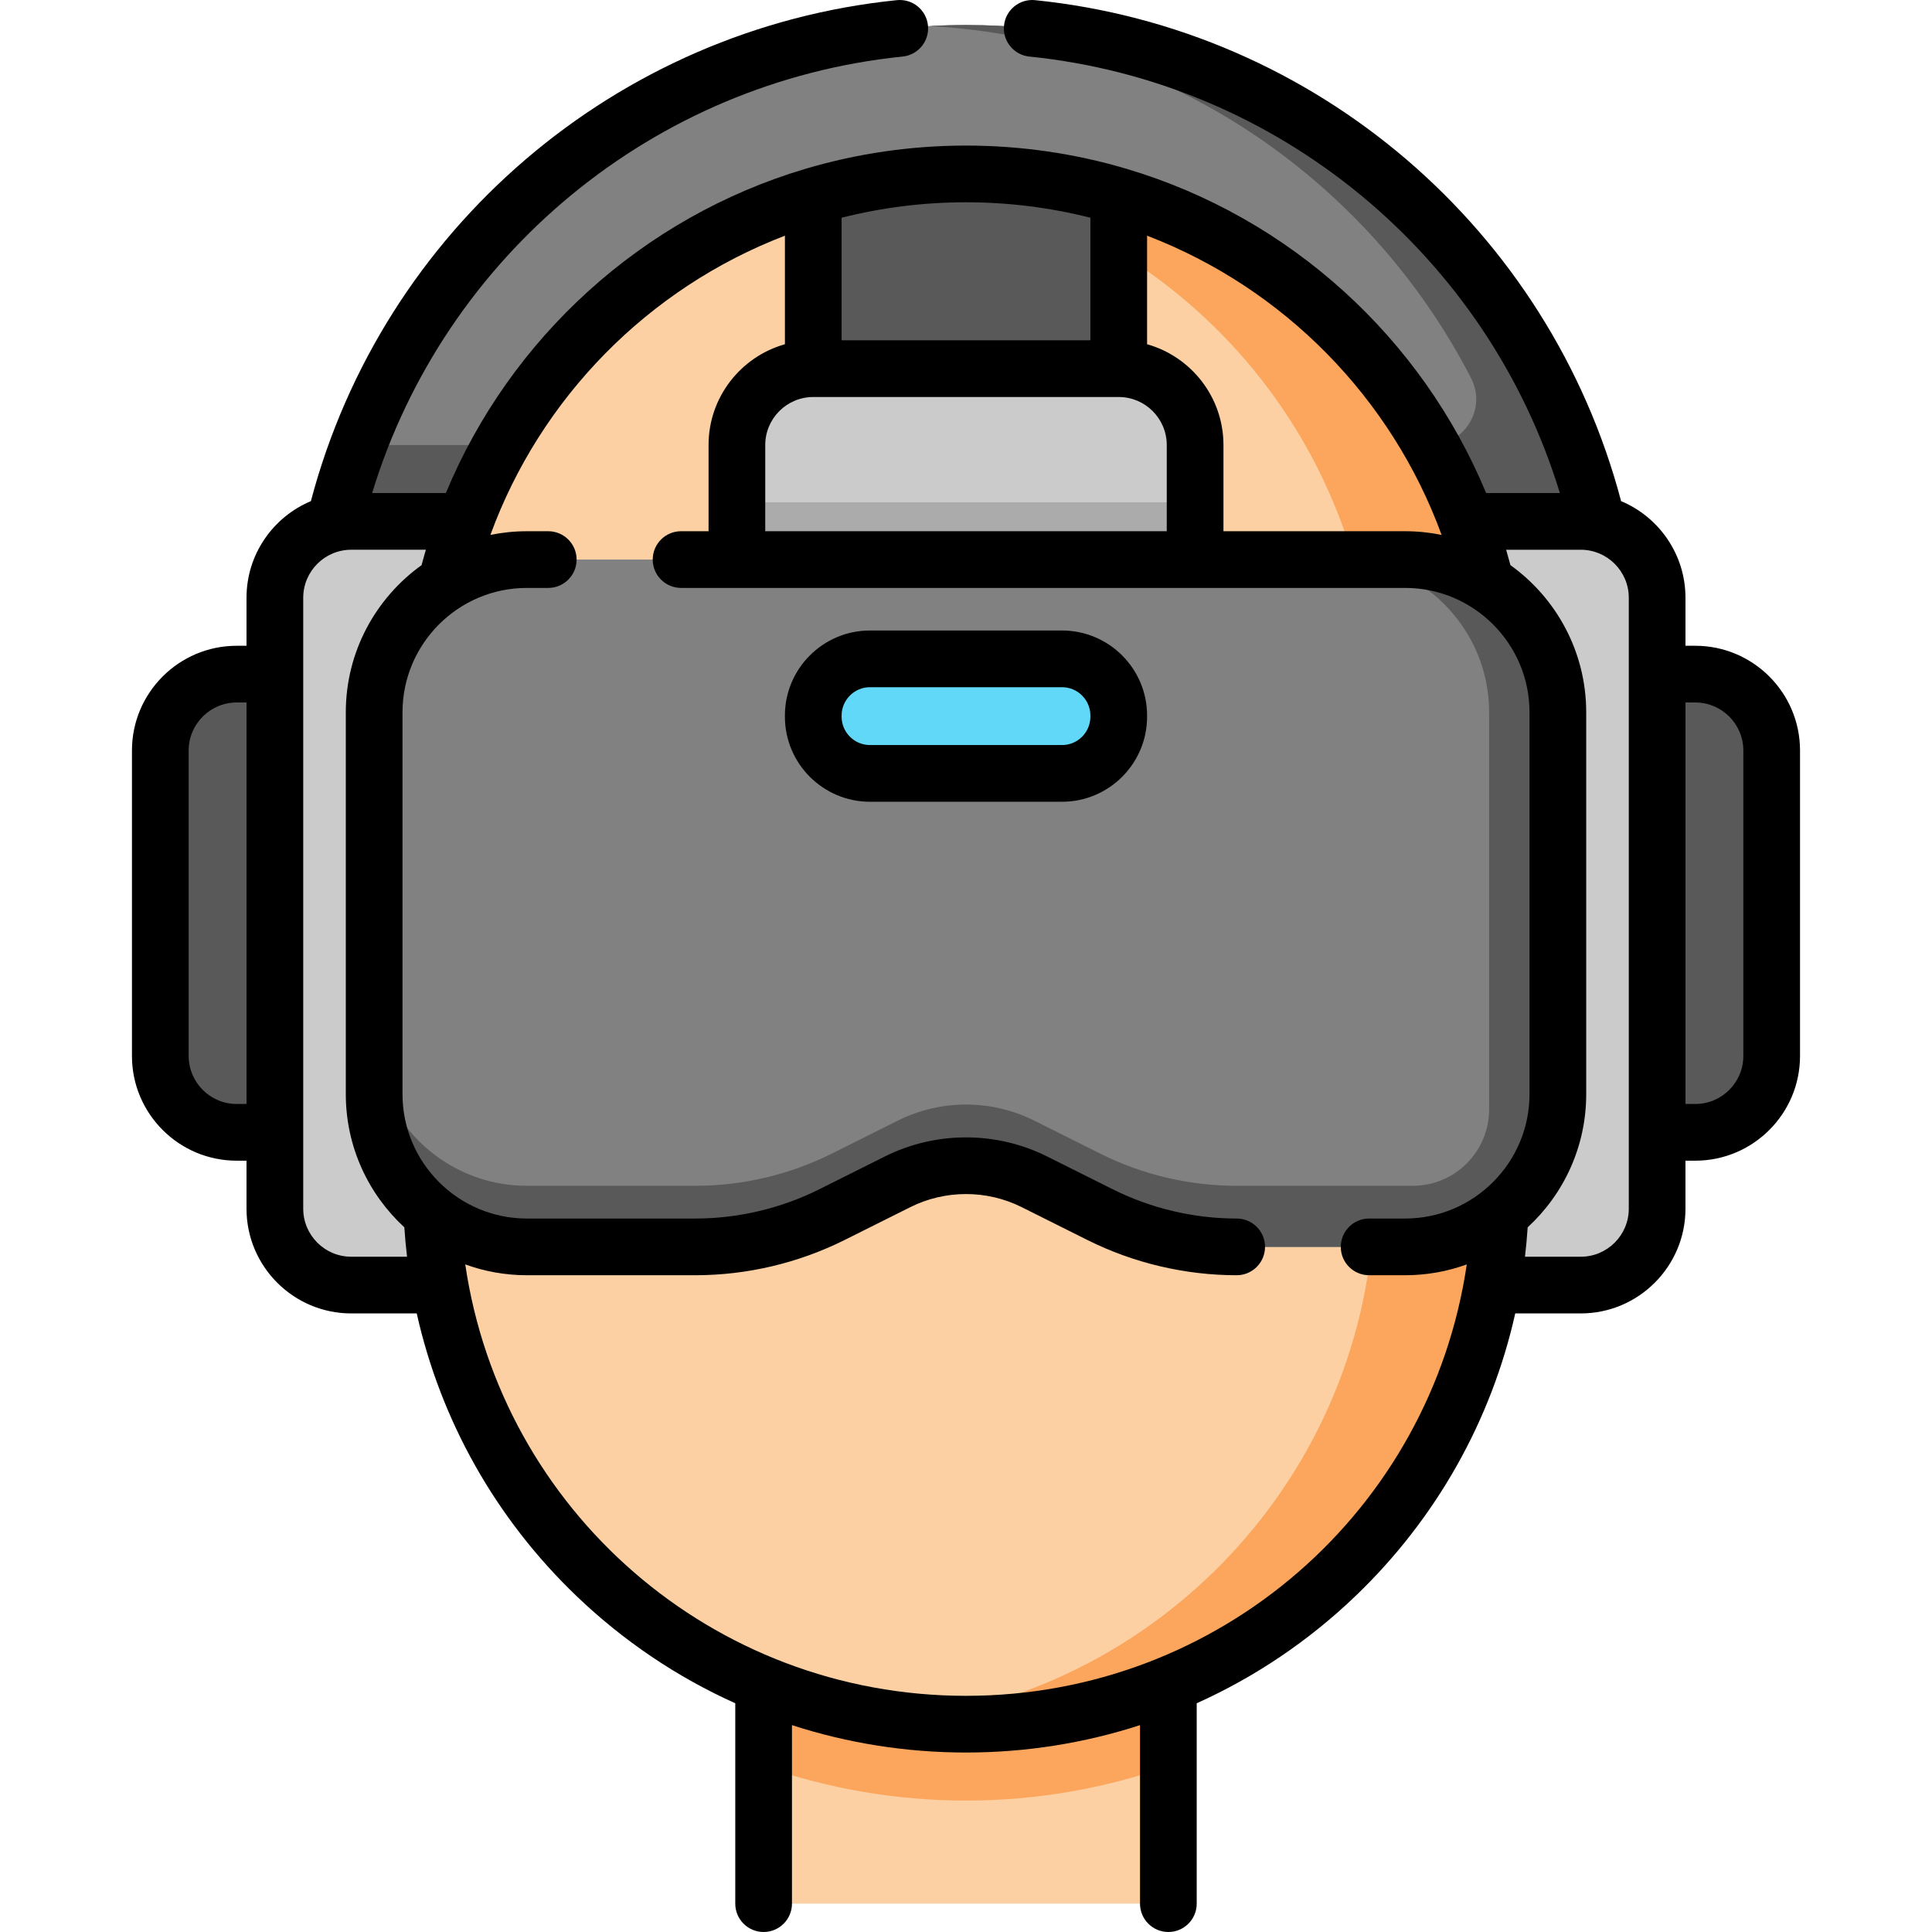 <svg id="Capa_1" enable-background="new 0 0 512 512" height="512" viewBox="0 0 512 512" width="512" xmlns="http://www.w3.org/2000/svg"><path d="m83.975 178.651c0-94.855 77.17-172.026 172.025-172.026s172.025 77.17 172.025 172.025h-344.05z" fill="#818181"/><g fill="#595959"><path d="m83.975 178.651h60.715v-60.715h-49.64c-7.15 18.89-11.075 39.351-11.075 60.715z"/><path d="m256 6.625c-3.226 0-6.43.097-9.613.273 62.547 3.463 116.289 40.491 143.469 93.329 4.158 8.084-1.712 17.708-10.803 17.708h-11.743v60.715h60.715c0-94.854-77.17-172.025-172.025-172.025z"/><path d="m62.486 300.08h10.357v-121.43h-10.357c-11.046 0-20 8.954-20 20v81.43c0 11.046 8.954 20 20 20z"/></g><path d="m92.843 340.557h31.608v-202.383h-31.608c-11.046 0-20 8.954-20 20v162.383c0 11.046 8.955 20 20 20z" fill="#cbcbcb"/><path d="m449.514 300.08h-10.357v-121.43h10.357c11.046 0 20 8.954 20 20v81.43c0 11.046-8.955 20-20 20z" fill="#595959"/><path d="m419.156 340.557h-31.608v-202.383h31.608c11.046 0 20 8.954 20 20v162.383c0 11.046-8.954 20-20 20z" fill="#cbcbcb"/><path d="m202.368 434.665h107.263v69.822h-107.263z" fill="#fcd0a3"/><path d="m202.368 468.024c16.794 5.913 34.841 9.142 53.631 9.142s36.838-3.229 53.631-9.142v-33.359h-107.262z" fill="#fba65c"/><path d="m256 46.09c-78.241 0-141.668 63.427-141.668 141.668v127.501c0 78.241 63.427 141.668 141.668 141.668s141.668-63.427 141.668-141.668v-127.501c0-78.241-63.427-141.668-141.668-141.668z" fill="#fcd0a3"/><path d="m256 46.09c-5.65 0-11.219.341-16.697.984 70.371 8.264 124.971 68.092 124.971 140.684v127.501c0 72.591-54.6 132.42-124.971 140.684 5.477.643 11.047.984 16.697.984 78.241 0 141.668-63.427 141.668-141.668v-127.501c0-78.241-63.427-141.668-141.668-141.668z" fill="#fba65c"/><path d="m296.477 51.968c-12.827-3.818-26.41-5.878-40.477-5.878s-27.65 2.06-40.477 5.878v45.73h80.953v-45.73z" fill="#595959"/><path d="m316.715 117.936v30.357h-121.43v-30.357c0-11.177 9.061-20.238 20.238-20.238h80.953c11.178-.001 20.239 9.06 20.239 20.238z" fill="#cbcbcb"/><path d="m256 148.293h116.37c22.355 0 40.477 18.122 40.477 40.477v101.191c0 22.355-18.122 40.477-40.477 40.477h-44.64c-12.568 0-24.963-2.926-36.203-8.546l-17.425-8.712c-11.395-5.698-24.808-5.698-36.203 0l-17.425 8.712c-11.241 5.62-23.636 8.546-36.203 8.546h-44.64c-22.355 0-40.477-18.122-40.477-40.477v-101.191c0-22.355 18.122-40.477 40.477-40.477z" fill="#818181"/><path d="m316.715 133.114h-60.715-60.715v15.179h121.43z" fill="#ababab"/><path d="m372.37 148.293h-18.214c22.355 0 40.477 18.122 40.477 40.477v105.239c0 11.177-9.061 20.238-20.238 20.238h-46.665c-12.568 0-24.963-2.926-36.203-8.546l-17.425-8.712c-11.395-5.698-24.808-5.698-36.203 0l-17.425 8.712c-11.241 5.62-23.636 8.546-36.203 8.546h-44.64c-22.355 0-40.477-18.122-40.477-40.477v16.191c0 22.355 18.122 40.477 40.477 40.477h44.64c12.568 0 24.963-2.926 36.203-8.546l17.425-8.712c11.395-5.698 24.808-5.698 36.203 0l17.425 8.712c11.241 5.62 23.636 8.546 36.203 8.546h26.426 18.214c22.355 0 40.477-18.122 40.477-40.477v-101.191c0-22.355-18.122-40.477-40.477-40.477z" fill="#595959"/><path d="m281.477 204.96h-50.953c-8.284 0-15-6.716-15-15v-.357c0-8.284 6.716-15 15-15h50.953c8.284 0 15 6.716 15 15v.357c0 8.285-6.716 15-15 15z" fill="#62d8f9"/><path d="m449.275 171.137h-2.606v-12.725c0-11.515-7.051-21.412-17.061-25.607-19.02-72.048-80.973-125.2-155.294-132.765-4.123-.423-7.816 2.585-8.235 6.713-.42 4.128 2.586 7.815 6.713 8.236 66.022 6.721 121.394 52.708 140.588 115.673h-19.542c-17.032-41.041-51.929-73.017-95.215-85.899-13.783-4.103-28.124-6.183-42.623-6.183s-28.84 2.08-42.623 6.182c-43.286 12.882-78.183 44.858-95.215 85.899h-19.542c19.194-62.965 74.566-108.952 140.588-115.673 4.128-.42 7.133-4.107 6.713-8.236-.42-4.128-4.102-7.134-8.235-6.713-74.32 7.565-136.274 60.717-155.294 132.766-10.01 4.195-17.061 14.092-17.061 25.607v12.725h-2.606c-15.302 0-27.752 12.449-27.752 27.751v80.954c0 15.302 12.449 27.751 27.752 27.751h2.606v12.725c0 15.302 12.449 27.751 27.751 27.751h17.361c6.355 28.385 20.91 54.35 42.319 74.878 12.479 11.966 26.714 21.519 42.094 28.433v53.106c0 4.149 3.364 7.513 7.513 7.513s7.513-3.364 7.513-7.513v-47.308c14.724 4.774 30.252 7.259 46.118 7.259s31.394-2.485 46.118-7.259v47.308c0 4.149 3.364 7.513 7.513 7.513s7.513-3.364 7.513-7.513v-53.106c15.38-6.914 29.615-16.468 42.094-28.433 21.409-20.528 35.964-46.493 42.319-74.878h17.361c15.302 0 27.751-12.449 27.751-27.751v-12.725h2.606c15.302 0 27.752-12.449 27.752-27.751v-80.954c0-15.301-12.449-27.751-27.752-27.751zm-67.233-29.377c-3.125-.642-6.36-.98-9.672-.98h-48.142v-22.845c0-12.698-8.576-23.424-20.238-26.709v-28.765c36.233 13.886 64.795 43.001 78.052 79.299zm-179.244-.98v-22.845c0-7.016 5.709-12.725 12.725-12.725h80.954c7.017 0 12.725 5.709 12.725 12.725v22.845zm86.166-83.082v32.486h-65.928v-32.486c10.73-2.71 21.791-4.092 32.964-4.092s22.234 1.382 32.964 4.092zm-226.24 234.869c-7.017 0-12.726-5.708-12.726-12.725v-80.954c0-7.016 5.709-12.725 12.726-12.725h2.606v106.404zm30.358 40.477c-7.017 0-12.725-5.708-12.725-12.725v-161.907c0-7.016 5.709-12.725 12.725-12.725h19.778c-.397 1.352-.775 2.71-1.134 4.077-12.149 8.716-20.086 22.947-20.086 39.006v101.192c0 13.945 5.983 26.515 15.512 35.291.173 2.611.412 5.208.718 7.791zm162.918 116.368c-67.291 0-123.136-49.207-132.704-114.327 5.101 1.852 10.601 2.866 16.334 2.866h44.64c13.663 0 27.344-3.23 39.563-9.34l17.425-8.712c9.231-4.615 20.253-4.616 29.484 0l17.425 8.712c12.219 6.11 25.9 9.34 39.563 9.34 4.149 0 7.513-3.364 7.513-7.513s-3.364-7.513-7.513-7.513c-11.342 0-22.699-2.681-32.843-7.754l-17.425-8.712c-13.438-6.719-29.485-6.719-42.923 0l-17.425 8.712c-10.145 5.072-21.501 7.753-32.844 7.753h-44.64c-18.176 0-32.964-14.787-32.964-32.963v-101.191c0-18.176 14.787-32.963 32.964-32.963h5.663c4.149 0 7.513-3.364 7.513-7.513s-3.364-7.513-7.513-7.513h-5.663c-3.312 0-6.547.338-9.672.98 13.256-36.298 41.819-65.413 78.052-79.299v28.765c-11.662 3.285-20.238 14.011-20.238 26.709v22.845h-7.282c-4.149 0-7.513 3.364-7.513 7.513s3.364 7.513 7.513 7.513h191.88c18.176 0 32.964 14.787 32.964 32.963v101.192c0 18.176-14.787 32.963-32.964 32.963h-9.536c-4.149 0-7.513 3.364-7.513 7.513s3.364 7.513 7.513 7.513h9.536c5.733 0 11.233-1.014 16.334-2.866-9.568 65.12-65.413 114.327-132.704 114.327zm175.643-129.093c0 7.017-5.709 12.725-12.725 12.725h-14.789c.306-2.583.546-5.181.718-7.791 9.529-8.776 15.512-21.346 15.512-35.291v-101.192c0-16.059-7.937-30.29-20.085-39.005-.359-1.367-.737-2.725-1.134-4.077h19.778c7.017 0 12.725 5.709 12.725 12.725zm30.358-40.477c0 7.017-5.709 12.725-12.726 12.725h-2.606v-106.404h2.606c7.017 0 12.726 5.709 12.726 12.725z"/><path d="m281.451 167.09h-50.902c-12.428 0-22.539 10.111-22.539 22.539v.305c0 12.428 10.111 22.539 22.539 22.539h50.902c12.428 0 22.539-10.111 22.539-22.539v-.305c0-12.428-10.111-22.539-22.539-22.539zm7.513 22.844c0 4.143-3.37 7.513-7.513 7.513h-50.902c-4.143 0-7.513-3.37-7.513-7.513v-.305c0-4.143 3.37-7.513 7.513-7.513h50.902c4.143 0 7.513 3.37 7.513 7.513z"/></svg>